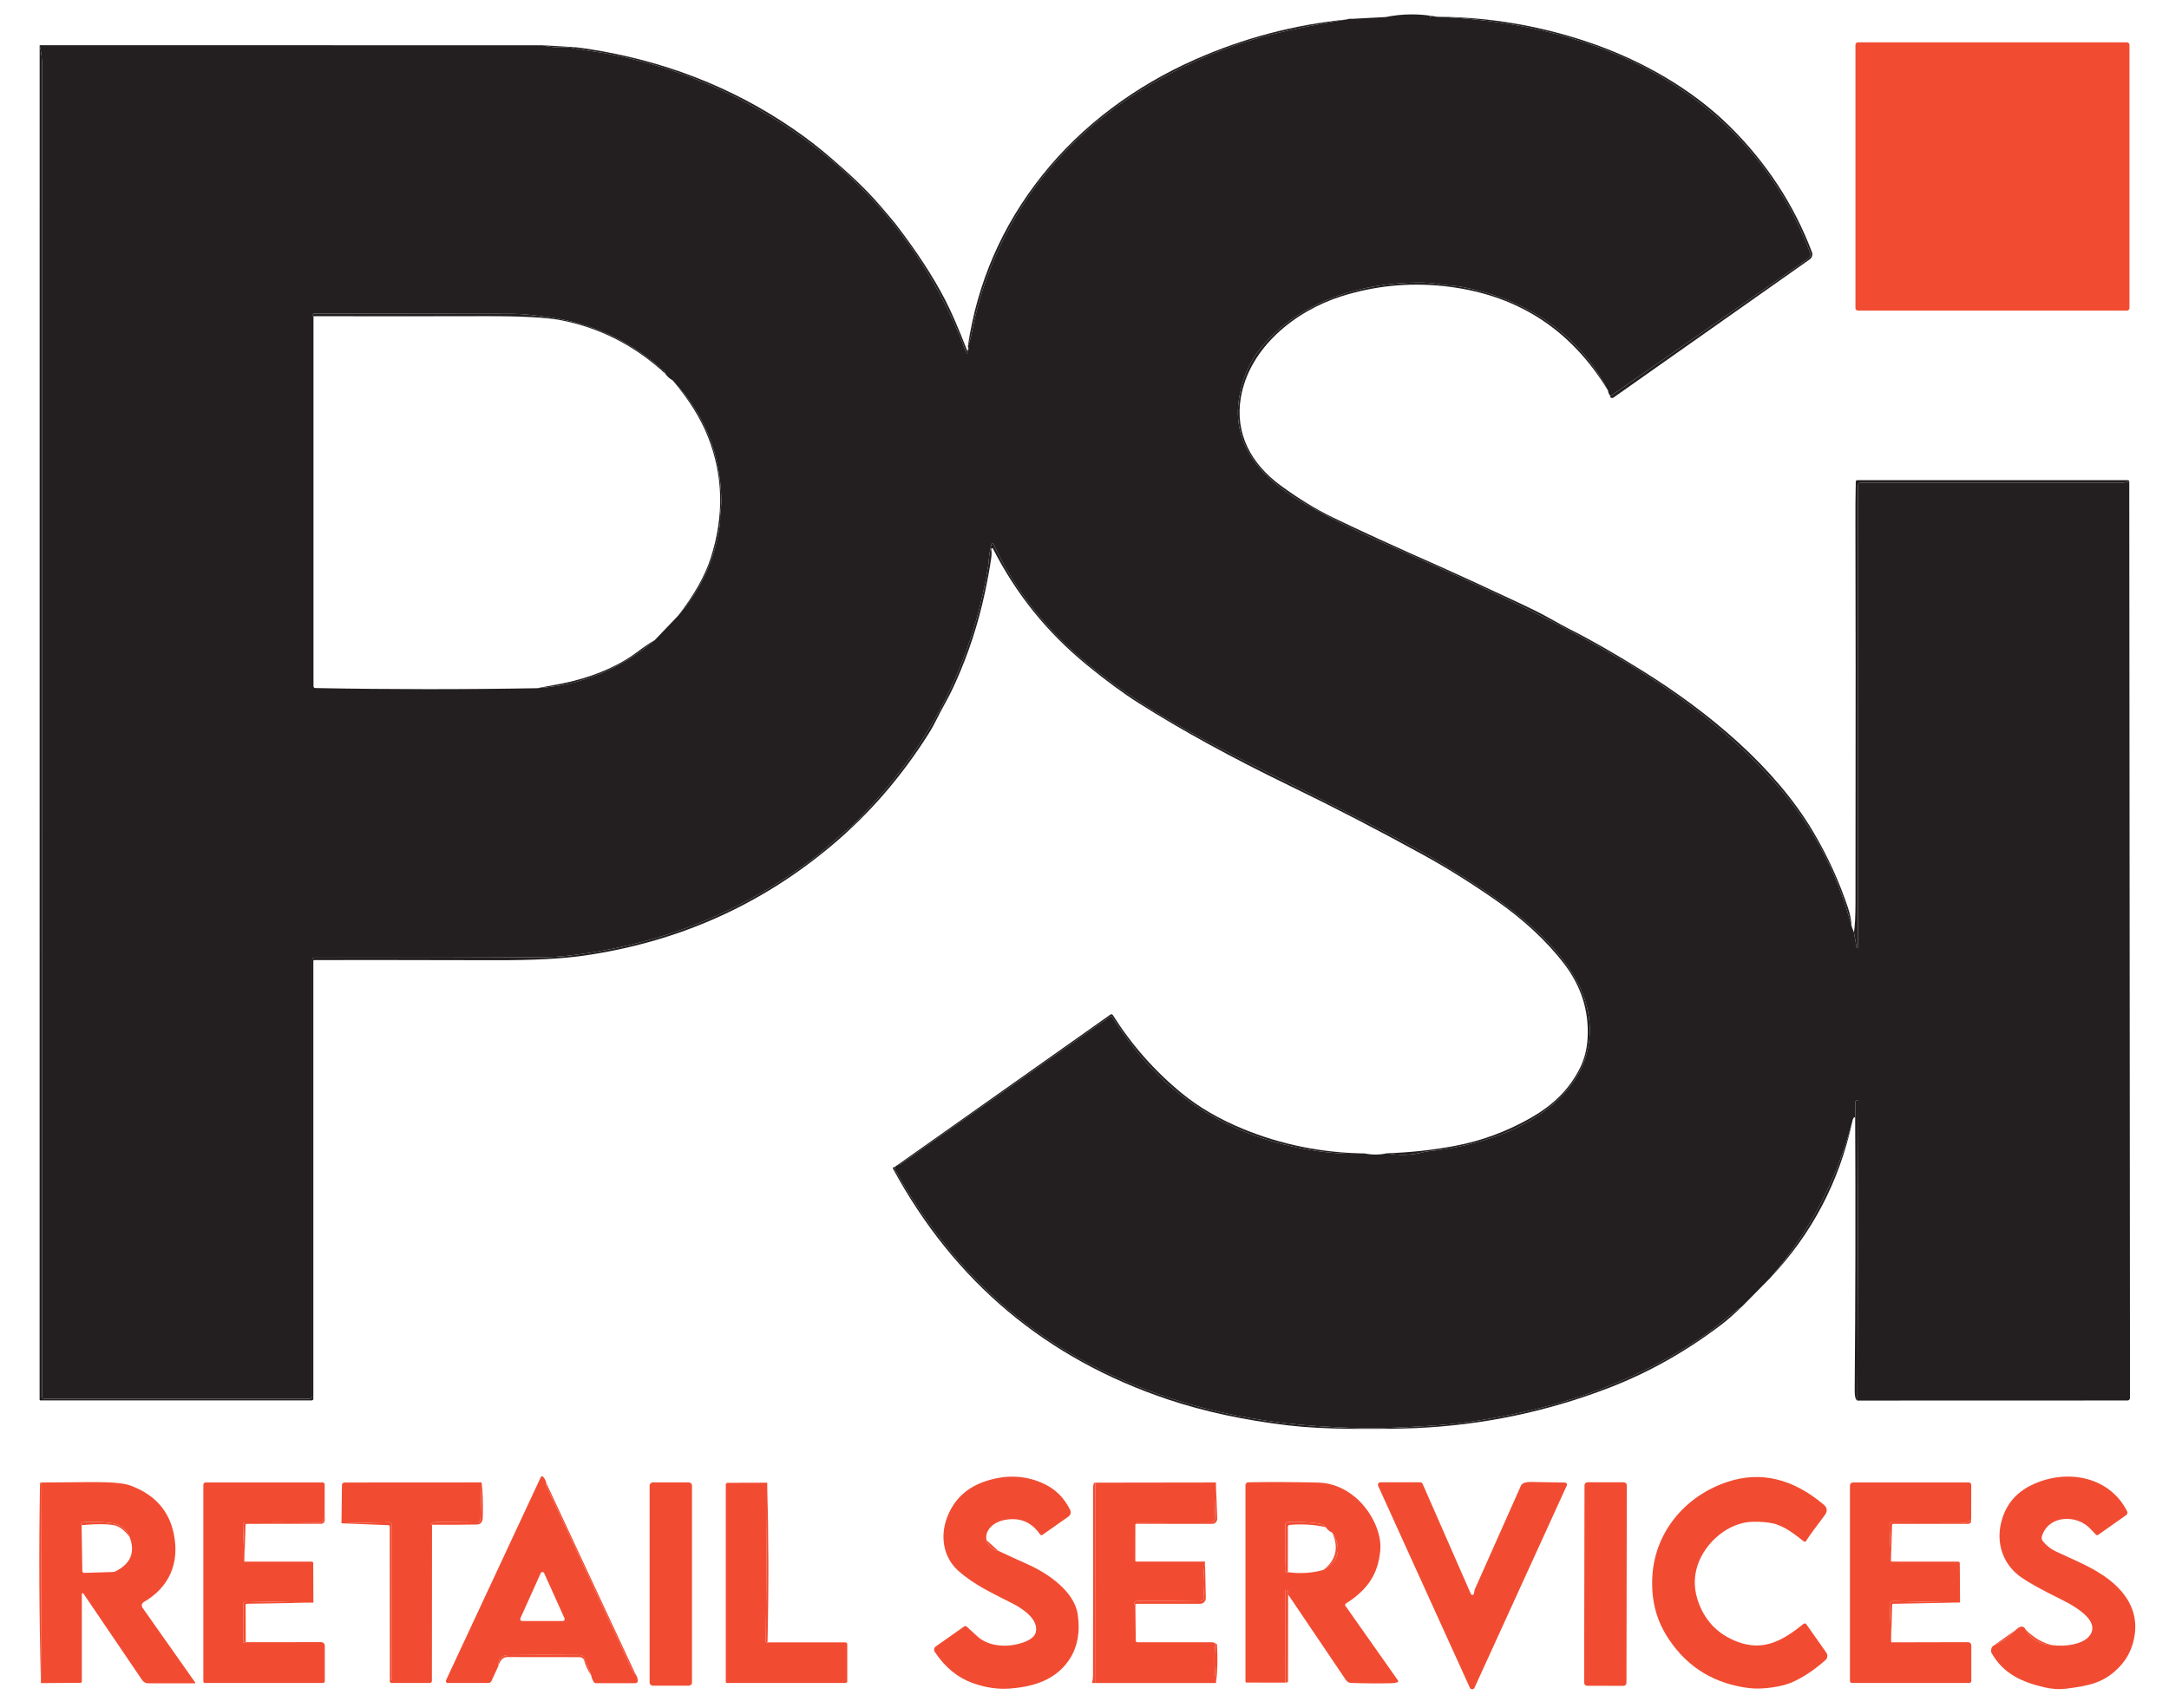 <svg width="768" height="605" viewBox="0 0 768 605" fill="none" xmlns="http://www.w3.org/2000/svg">
<path d="M508.77 5.93C527.52 6.72 544.79 9.7 560.58 14.86C572.43 18.74 583.16 23.79 592.77 30.01C615.29 44.6 631.36 64.45 640.97 89.56C641.098 89.897 641.111 90.267 641.006 90.612C640.901 90.956 640.684 91.254 640.39 91.46L570.21 140.31C569.59 139.41 569.33 138.78 569.42 138.42C563.06 126.04 553.71 116.52 541.38 109.86C534.36 106.07 526.64 103.36 518.21 101.71C514.9 101.06 512.26 101.15 509.2 100.58C507.39 100.24 505.12 100.07 502.41 100.07C482.15 100.09 461.33 106.45 447.73 121.66C442.71 127.27 439.67 134.04 438.6 141.96C436.22 159.65 449.36 171.42 463.13 179.03C471.6 183.71 479.2 187.55 485.95 190.54C516.4 204.07 539.57 214.17 566.01 228.96C589.27 241.97 610.49 257.07 628.05 276.7C641.28 291.48 650.47 308.6 655.63 328.07L656.45 330.24L657.37 335.46C657.385 335.514 657.418 335.561 657.464 335.593C657.51 335.625 657.566 335.64 657.622 335.635C657.677 335.63 657.73 335.606 657.77 335.567C657.809 335.528 657.834 335.476 657.84 335.42V172.17C657.84 171.833 657.974 171.51 658.212 171.272C658.45 171.034 658.773 170.9 659.11 170.9H752.03C752.149 170.9 752.274 170.883 752.4 170.85C752.95 170.7 753.46 170.65 753.93 170.68L754.19 495.08C754.19 495.316 754.096 495.542 753.929 495.709C753.762 495.876 753.536 495.97 753.3 495.97L657.67 496L658.03 390.01C658.03 389.938 658.002 389.87 657.951 389.819C657.9 389.768 657.832 389.74 657.76 389.74H657.38C657.274 389.74 657.172 389.782 657.097 389.857C657.022 389.932 656.98 390.034 656.98 390.14L656.88 395.72C656.42 395.5 656.06 396.07 655.8 397.44C650.29 418.03 640.6 436.43 626.75 452.63L616.81 462.7C612.67 465.38 608.63 469.24 605.26 471.62C597.52 477.07 589.69 481.7 581.77 485.51C569.14 491.6 555.88 496.25 542 499.46C529.73 502.3 518.6 504.07 508.61 504.78C501.07 505.31 494.2 505.64 488 505.78C482.75 505.9 475.34 505.64 465.76 504.99C435.15 502.92 404.78 494.62 378.51 479C360.86 468.51 345.77 455.18 333.24 439C327.31 431.33 321.91 423.19 317.05 414.58C316.9 414.313 316.834 414.006 316.86 413.7L316.91 413.24C317.17 412.95 317.46 412.73 317.79 412.58L318.08 412.61C318.248 412.629 318.418 412.587 318.56 412.49L393.22 359.89C393.254 359.866 393.293 359.849 393.335 359.841C393.376 359.832 393.418 359.832 393.459 359.841C393.5 359.849 393.539 359.866 393.574 359.89C393.608 359.914 393.638 359.944 393.66 359.98C398.51 367.53 404.16 374.91 410.31 380.94C423.86 394.21 440.67 402.79 460.76 406.67C469.1 408.28 476.57 408.88 483.18 408.48C485.86 409.03 488.5 409.01 491.09 408.42C495.49 409.27 499.82 409.14 504.09 408.01C504.68 407.85 505.33 407.74 506.04 407.67C513 407 520.11 405.52 527.38 403.21C546.31 397.21 565.84 382.57 562.56 359.92C560.08 342.7 543.89 328.34 530.63 318.88C522.36 312.98 513.1 307.15 502.87 301.39C492.57 295.59 473.51 285.8 445.68 272.01C435.52 266.97 423.51 260.56 414.32 255.2C404.23 249.31 394.83 242.87 386.13 235.9C371.08 223.83 359.76 209.68 352.17 193.45C351.93 192.94 351.77 192.62 351.68 192.47C351.649 192.418 351.603 192.377 351.548 192.352C351.493 192.327 351.432 192.318 351.371 192.328C351.311 192.337 351.254 192.364 351.208 192.406C351.161 192.447 351.127 192.5 351.11 192.56C350.56 194.66 350.23 196.59 350.11 198.36C350.04 199.49 349.75 201.42 349.25 204.14C344.01 232.74 331.87 258.14 312.83 280.35C310.02 283.62 307.36 286.58 304.87 289.22C303.04 291.16 301.54 292.59 300.37 293.51C296.35 296.69 292.7 300.42 288.53 303.57C262.3 323.46 232.7 335.13 199.74 338.6C196.02 338.99 192.53 338.95 188.62 338.99C175.04 339.12 149.27 339.17 111.3 339.12C111.206 339.119 111.113 339.136 111.025 339.171C110.938 339.206 110.858 339.258 110.791 339.324C110.724 339.39 110.671 339.469 110.635 339.556C110.599 339.643 110.58 339.736 110.58 339.83V494.33C110.58 494.606 110.47 494.87 110.275 495.065C110.08 495.26 109.816 495.37 109.54 495.37H15.58C15.402 495.37 15.232 495.299 15.106 495.174C14.981 495.048 14.91 494.878 14.91 494.7C14.9 282.21 14.9 125.15 14.9 23.5C14.9 20.71 14.61 18.21 14.04 16.02L192.09 16.03C195.28 16.81 198.6 17.01 202.05 16.62C202.24 16.6 202.46 16.62 202.71 16.69C202.6 16.68 202.51 16.71 202.45 16.77C202.433 16.787 202.421 16.808 202.416 16.831C202.41 16.854 202.411 16.879 202.418 16.901C202.425 16.924 202.439 16.944 202.457 16.96C202.475 16.976 202.497 16.986 202.52 16.99C205.87 17.58 208.99 18.08 211.9 18.48C214.21 18.8 217.29 19.4 221.13 20.27C241.24 24.84 259.94 32.76 277.23 44.04C305.96 62.79 326.91 87.99 340.1 119.63C340.99 121.75 341.33 123.35 342.31 125C342.334 125.042 342.368 125.077 342.41 125.102C342.452 125.126 342.499 125.14 342.547 125.141C342.596 125.142 342.643 125.13 342.686 125.107C342.728 125.084 342.764 125.051 342.79 125.01C342.94 124.76 342.81 124.42 342.4 124.01C342.97 124.07 343.07 123.62 342.7 122.65C343.23 121.53 343.83 119.31 344.49 115.98C347.34 101.67 352.85 87.83 361.02 74.46C372.69 55.34 390.09 39.57 409.45 28.71C423.28 20.96 437.21 15.37 451.26 11.94C458.38 10.2 466.91 8.52 476.85 6.89C477.39 6.68 478.02 6.6 478.74 6.67L490.61 6.04C496.58 4.82 502.63 4.78 508.77 5.93ZM506.72 5.72H506.31C506.292 5.721 506.275 5.726 506.259 5.734C506.244 5.742 506.231 5.753 506.221 5.767C506.211 5.781 506.205 5.797 506.203 5.813C506.201 5.829 506.203 5.845 506.21 5.86C506.28 6.04 506.47 6.05 506.76 5.88C506.784 5.874 506.805 5.861 506.818 5.842C506.831 5.823 506.836 5.8 506.83 5.779C506.825 5.758 506.81 5.74 506.79 5.729C506.769 5.718 506.744 5.714 506.72 5.72ZM111 111.98V243.04C111 243.205 111.065 243.364 111.181 243.482C111.297 243.6 111.455 243.667 111.62 243.67C137.78 244.17 163.97 244.19 190.18 243.72C205.91 242.65 219.8 236.97 231.87 226.66L240.06 218.09C248.07 209.06 252.98 198.49 254.81 186.38C254.97 185.32 255.03 184.48 255 183.87C254.88 181.74 255.43 179.53 255.41 177.6C255.24 160.89 249.49 146.58 238.15 134.68C237.08 134.11 236.15 133.23 235.35 132.05C235.48 131.4 235.06 131.05 234.09 131.01C233.95 130.58 233.61 130.13 233.07 129.67C222.05 120.26 209.35 114.51 194.96 112.42C189.09 111.57 184.6 111.14 181.5 111.14C157.73 111.11 134.32 111.08 111.25 111.05C111.162 111.05 111.074 111.068 110.993 111.103C110.912 111.137 110.839 111.188 110.779 111.252C110.719 111.316 110.673 111.391 110.644 111.474C110.615 111.556 110.603 111.643 110.61 111.73C110.64 112.16 110.77 112.24 111 111.98Z" fill="#231F20"/>
<path d="M753.12 15H657.86C657.374 15 656.98 15.394 656.98 15.88V109.12C656.98 109.606 657.374 110 657.86 110H753.12C753.606 110 754 109.606 754 109.12V15.88C754 15.394 753.606 15 753.12 15Z" fill="#F14C32"/>
<path d="M193.47 525.3C193.3 525.57 193.32 525.94 193.55 526.43C203.76 548.24 213.93 570.06 224.07 591.91C224.32 592.44 224.61 592.72 224.94 592.74C225.49 593.55 225.79 594.36 225.84 595.18C225.848 595.297 225.832 595.414 225.793 595.524C225.754 595.634 225.693 595.735 225.613 595.82C225.534 595.906 225.437 595.974 225.33 596.02C225.223 596.067 225.107 596.09 224.99 596.09H211.02C210.856 596.09 210.695 596.048 210.552 595.967C210.41 595.887 210.292 595.77 210.21 595.63C209.72 594.81 209.43 594.03 209.33 593.29L206.91 587.21C206.783 586.888 206.561 586.611 206.274 586.415C205.988 586.219 205.648 586.113 205.3 586.11C196.51 586.03 188.01 586.04 179.8 586.14C177.63 586.17 176.5 587.49 176.4 590.12L174.02 595.33C173.928 595.53 173.78 595.699 173.594 595.818C173.408 595.937 173.192 596 172.97 596H158.5C158.392 596.001 158.286 595.974 158.192 595.922C158.098 595.87 158.018 595.795 157.96 595.703C157.902 595.611 157.868 595.506 157.861 595.397C157.854 595.288 157.875 595.179 157.92 595.08L191.5 523.09C191.533 523.018 191.584 522.956 191.647 522.909C191.711 522.861 191.785 522.83 191.863 522.819C191.941 522.807 192.021 522.814 192.095 522.841C192.17 522.867 192.237 522.912 192.29 522.97C192.89 523.63 193.28 524.41 193.47 525.3ZM184.24 573.14C184.195 573.24 184.176 573.35 184.184 573.46C184.192 573.57 184.228 573.675 184.288 573.768C184.347 573.86 184.429 573.936 184.525 573.989C184.622 574.042 184.73 574.07 184.84 574.07H199.3C199.41 574.07 199.518 574.042 199.615 573.989C199.711 573.936 199.793 573.86 199.852 573.768C199.912 573.675 199.948 573.57 199.956 573.46C199.964 573.35 199.945 573.24 199.9 573.14L192.67 557.1C192.617 556.985 192.533 556.888 192.426 556.82C192.32 556.751 192.196 556.715 192.07 556.715C191.944 556.715 191.82 556.751 191.714 556.82C191.607 556.888 191.523 556.985 191.47 557.1L184.24 573.14Z" fill="#F14C32"/>
<path d="M349.31 545.45C349.85 547.42 351.24 548.67 353.47 549.22C356.93 550.85 360.44 552.45 364 554.04C371.06 557.2 380.41 563.57 381.6 571.73C382.49 577.76 381.61 582.91 378.97 587.18C374.37 594.6 366.59 597.29 357.66 597.98C353.35 598.32 348.92 597.67 344.35 596.02C339.05 594.11 334.59 590.44 330.98 585C330.777 584.695 330.701 584.323 330.768 583.964C330.836 583.605 331.041 583.287 331.34 583.08L341.36 576.02C341.501 575.918 341.673 575.868 341.846 575.877C342.019 575.886 342.183 575.954 342.31 576.07C342.51 576.26 343.75 577.39 346.02 579.47C350.32 583.41 357.45 583.56 362.83 581.47C365.12 580.57 366.43 579.42 366.76 578.02C367.78 573.64 362.46 569.9 358.91 568.07C351.26 564.13 345.07 561.38 339.39 556.35C334.09 551.66 332.79 544.31 335.29 537.55C337.7 531.04 342.34 526.68 349.23 524.47C356.6 522.1 363.53 522.5 370 525.65C373.91 527.56 376.88 530.59 378.93 534.75C379.122 535.144 379.169 535.593 379.061 536.016C378.953 536.44 378.697 536.81 378.34 537.06L369.11 543.57C368.98 543.659 368.82 543.693 368.664 543.665C368.509 543.637 368.371 543.549 368.28 543.42C365.11 538.81 360.73 537.14 355.15 538.4C351.95 539.12 348.53 541.85 349.31 545.45Z" fill="#F14C32"/>
<path d="M705.9 582.78C708.87 581.48 711.46 579.65 713.67 577.29C715.32 575.7 716.51 575.63 717.24 577.1C719.17 580.61 722.35 582.45 726.76 582.62C730.82 583.24 738.79 582.49 740.56 578.14C741.25 576.43 740.76 574.63 739.1 572.74C736.95 570.28 732.99 567.97 729.84 566.43C723.35 563.24 718.67 560.67 715.81 558.7C708.33 553.56 706.11 544.52 709.59 536.04C711.59 531.18 715.25 527.62 720.57 525.35C732.58 520.23 747.01 523.09 753.17 535.21C753.286 535.44 753.316 535.704 753.254 535.953C753.191 536.203 753.041 536.422 752.83 536.57L742.93 543.55C742.808 543.636 742.658 543.676 742.508 543.661C742.357 543.647 742.216 543.579 742.11 543.47C741.26 542.6 740.64 541.94 740.25 541.51C735.53 536.27 725.38 536.4 723 544.04C722.908 544.33 722.888 544.639 722.942 544.938C722.996 545.238 723.122 545.52 723.31 545.76C724.51 547.29 726.04 548.51 727.9 549.41C734 552.36 741.06 554.93 746.97 559.58C753.65 564.83 757.37 571.67 755.65 580.16C754.88 583.97 753.27 587.22 750.82 589.91C745.28 595.99 739.74 597.01 731.27 598.07C729.1 598.34 726.66 598.18 723.97 597.57C715.93 595.74 709.4 592.73 705.26 585.56C705.034 585.172 704.949 584.716 705.02 584.27C705.15 583.46 705.45 582.97 705.9 582.78Z" fill="#F14C32"/>
<path d="M638.68 545.87C635.96 543.75 631.88 540.36 627.7 539.48C625.79 539.08 623.48 538.89 620.78 538.92C611.98 539.02 603.73 546.29 601.08 554.33C599.61 558.78 599.78 563.34 601.59 568.01C604.11 574.49 608.66 578.97 615.25 581.44C624.66 584.98 631.56 580.74 638.63 575.06C638.699 575.005 638.779 574.965 638.864 574.942C638.95 574.919 639.039 574.914 639.127 574.928C639.215 574.941 639.3 574.972 639.376 575.018C639.452 575.065 639.518 575.127 639.57 575.2L646.66 585.26C646.946 585.666 647.071 586.163 647.012 586.656C646.953 587.149 646.714 587.603 646.34 587.93C642.11 591.65 638.01 594.33 634.02 595.98C630.55 597.41 623.9 598.37 619.53 597.85C607.29 596.39 597.8 590.7 591.07 580.77C586.64 574.25 584.79 567.46 585.01 559.39C585.46 543.04 596.48 529.75 611.84 524.74C623.5 520.94 634.79 523.64 645.71 532.83C647.03 533.94 647.17 535.19 646.12 536.57C642.63 541.16 640.43 544.21 639.5 545.72C639.459 545.787 639.404 545.845 639.339 545.889C639.274 545.934 639.201 545.964 639.123 545.978C639.046 545.992 638.967 545.99 638.89 545.971C638.814 545.953 638.742 545.918 638.68 545.87Z" fill="#F14C32"/>
<path d="M456.1 564.68C456.25 563.96 456.16 563.46 455.82 563.17C455.75 563.115 455.666 563.08 455.578 563.07C455.49 563.059 455.4 563.074 455.321 563.112C455.241 563.149 455.174 563.209 455.128 563.283C455.082 563.357 455.058 563.443 455.06 563.53L455.08 595.89L441.37 595.87C441.272 595.87 441.178 595.83 441.108 595.759C441.039 595.687 441 595.591 441 595.49V525.97C441 525.7 441.106 525.441 441.295 525.249C441.483 525.056 441.74 524.945 442.01 524.94C450.17 524.81 458.42 524.84 466.75 525.05C471.54 525.17 475.95 526.93 479.97 530.32C485.1 534.65 489.34 542.43 488.73 549.07C487.94 557.7 484.08 563.08 476.53 567.91C476.468 567.95 476.414 568.002 476.372 568.063C476.33 568.124 476.3 568.192 476.285 568.264C476.27 568.336 476.27 568.41 476.285 568.481C476.299 568.553 476.328 568.62 476.37 568.68L495.01 595.14C495.044 595.185 495.067 595.237 495.078 595.292C495.089 595.347 495.088 595.404 495.075 595.458C495.061 595.513 495.036 595.563 495.001 595.607C494.965 595.651 494.921 595.686 494.87 595.71C494.39 595.94 493.68 596.07 492.75 596.1C488.49 596.21 483.72 596.18 478.43 596C478.058 595.987 477.694 595.888 477.369 595.709C477.044 595.53 476.767 595.276 476.56 594.97L456.1 564.68ZM456 556.78C460.31 557.38 464.5 557.11 468.59 555.98C474.17 552.73 475.21 548.31 471.7 542.72C470.93 542.49 470.16 541.86 469.38 540.83C468.71 540.1 467.83 539.65 466.73 539.5C463.31 539.03 459.77 538.86 456.12 539C455.84 539.01 455.575 539.131 455.382 539.337C455.189 539.543 455.084 539.817 455.09 540.1C455.21 545.14 455.18 550.27 454.99 555.49C454.95 556.52 455.29 556.95 456 556.78Z" fill="#F14C32"/>
<path d="M554.14 525.04C554.259 525.042 554.376 525.074 554.48 525.133C554.584 525.192 554.672 525.276 554.735 525.377C554.799 525.478 554.836 525.594 554.844 525.713C554.852 525.832 554.83 525.951 554.78 526.06L522.08 597.73C522.009 597.885 521.895 598.017 521.752 598.11C521.608 598.202 521.441 598.251 521.27 598.251C521.099 598.251 520.932 598.202 520.788 598.11C520.645 598.017 520.531 597.885 520.46 597.73L487.98 526.22C487.918 526.081 487.892 525.929 487.903 525.778C487.914 525.626 487.963 525.48 488.044 525.353C488.126 525.226 488.238 525.121 488.37 525.049C488.502 524.977 488.65 524.939 488.8 524.94H502.84C503.028 524.94 503.212 524.994 503.37 525.097C503.528 525.2 503.653 525.347 503.73 525.52L520.81 564.5C520.86 564.611 520.944 564.703 521.049 564.762C521.155 564.822 521.277 564.846 521.398 564.832C521.518 564.817 521.631 564.765 521.72 564.682C521.808 564.599 521.868 564.489 521.89 564.37L522.14 563.02C522.14 563 522.143 562.983 522.15 562.97L538.62 525.95C538.64 525.91 538.663 525.873 538.69 525.84C539.3 525.14 540.43 524.8 542.08 524.82C546.59 524.88 550.61 524.95 554.14 525.04Z" fill="#F14C32"/>
<path d="M574.943 524.951L562.123 524.929C561.526 524.928 561.042 525.411 561.041 526.007L560.919 595.927C560.918 596.523 561.401 597.008 561.997 597.009L574.817 597.031C575.414 597.032 575.898 596.549 575.899 595.953L576.021 526.033C576.022 525.437 575.539 524.952 574.943 524.951Z" fill="#F14C32"/>
<path d="M14.49 596.06L14.71 525.84C14.71 525.788 14.693 525.738 14.66 525.7C14.54 525.54 14.37 525.5 14.16 525.59C13.99 525.53 14.04 525.39 14.32 525.16C14.43 525.075 14.566 525.027 14.71 525.02C28.69 524.97 36.82 524.59 42.49 525.29C44.02 525.48 45.31 525.77 46.38 526.17C54.7 529.29 59.73 534.87 61.48 542.92C63.73 553.31 60.04 562.09 50.91 567.36C50.742 567.458 50.596 567.589 50.481 567.746C50.367 567.904 50.286 568.083 50.245 568.273C50.203 568.463 50.202 568.66 50.241 568.85C50.279 569.041 50.358 569.221 50.47 569.38L69.13 595.87C69.146 595.895 69.155 595.925 69.156 595.955C69.157 595.985 69.15 596.014 69.135 596.041C69.121 596.067 69.1 596.089 69.075 596.105C69.049 596.121 69.02 596.129 68.99 596.13H52.47C52.054 596.13 51.644 596.029 51.275 595.833C50.905 595.638 50.588 595.356 50.35 595.01L29.54 564.35C29.502 564.297 29.448 564.258 29.386 564.238C29.324 564.218 29.257 564.218 29.195 564.238C29.133 564.258 29.079 564.297 29.04 564.349C29.002 564.402 28.981 564.465 28.98 564.53V595.47C28.98 595.6 28.928 595.725 28.837 595.816C28.745 595.908 28.62 595.96 28.49 595.96L14.49 596.06ZM28.89 540.13L29.15 556.39C29.151 556.475 29.169 556.559 29.203 556.637C29.237 556.714 29.287 556.785 29.348 556.843C29.409 556.902 29.482 556.948 29.561 556.978C29.641 557.008 29.725 557.023 29.81 557.02L40.04 556.71C40.317 556.697 40.586 556.629 40.83 556.51C46.25 553.84 47.95 549.8 45.92 544.37C44.77 541.4 42.46 539.72 38.99 539.31C36.08 538.98 33.17 538.88 30.25 539.01C28.81 539.08 28.36 539.45 28.89 540.13Z" fill="#F14C32"/>
<path d="M114.95 537C114.78 538.49 114.28 539.22 113.45 539.21C104.47 539.12 95.61 539.1 86.86 539.13C86.75 539.13 86.641 539.152 86.539 539.195C86.438 539.237 86.346 539.299 86.269 539.378C86.193 539.456 86.133 539.549 86.094 539.651C86.054 539.753 86.036 539.861 86.04 539.97L86.52 553.04L110.4 553.05C110.535 553.05 110.665 553.104 110.761 553.199C110.856 553.295 110.91 553.425 110.91 553.56L110.97 567.56L87.13 567.07C86.997 567.067 86.865 567.091 86.741 567.14C86.618 567.189 86.505 567.263 86.41 567.356C86.315 567.449 86.24 567.56 86.188 567.683C86.136 567.805 86.11 567.937 86.11 568.07V581.28C86.11 581.34 86.122 581.4 86.147 581.456C86.171 581.511 86.207 581.561 86.252 581.602C86.297 581.643 86.35 581.675 86.408 581.695C86.467 581.716 86.528 581.724 86.59 581.72C86.87 581.7 87.01 581.65 87.01 581.58L113.73 581.55C114.067 581.55 114.39 581.683 114.628 581.919C114.866 582.155 115 582.476 115 582.81V595.41C115 595.569 114.936 595.722 114.821 595.834C114.707 595.947 114.552 596.01 114.39 596.01H72.5C72.367 596.01 72.24 595.957 72.146 595.864C72.053 595.77 72 595.643 72 595.51V525.83C72 525.721 72.021 525.613 72.062 525.512C72.104 525.412 72.164 525.32 72.24 525.243C72.316 525.166 72.407 525.105 72.506 525.063C72.606 525.021 72.712 525 72.82 525H114.28C114.46 525 114.633 525.072 114.761 525.199C114.888 525.327 114.96 525.5 114.96 525.68L114.95 537Z" fill="#F14C32"/>
<path d="M170.52 524.99L170.13 538.05C170.122 538.348 169.996 538.631 169.779 538.837C169.561 539.043 169.271 539.155 168.97 539.15C164.4 539.07 159.75 539.02 155.04 539.01C154.47 539 153.94 539.06 153.47 539.17C152.5 539.4 152.33 539.67 152.97 539.98L152.93 595.28C152.93 595.474 152.852 595.659 152.713 595.796C152.574 595.933 152.386 596.01 152.19 596.01H138.64C138.552 596.01 138.464 595.992 138.383 595.957C138.302 595.922 138.229 595.87 138.169 595.805C138.109 595.74 138.063 595.664 138.034 595.58C138.005 595.497 137.993 595.408 138 595.32C138 595.23 138.01 595.14 138.04 595.04C138.13 595.03 138.23 595.02 138.32 595C138.448 594.969 138.562 594.896 138.643 594.792C138.725 594.689 138.769 594.562 138.77 594.43V540.23C138.77 540.077 138.739 539.926 138.68 539.785C138.62 539.644 138.533 539.517 138.423 539.41C138.313 539.303 138.183 539.218 138.04 539.162C137.897 539.105 137.744 539.077 137.59 539.08L120.91 539.47L121.08 525.9C121.085 525.665 121.181 525.441 121.348 525.277C121.514 525.112 121.737 525.02 121.97 525.02L170.52 524.99Z" fill="#F14C32"/>
<path d="M243.88 524.99H231.16C230.53 524.99 230.02 525.5 230.02 526.13V595.83C230.02 596.46 230.53 596.97 231.16 596.97H243.88C244.51 596.97 245.02 596.46 245.02 595.83V526.13C245.02 525.5 244.51 524.99 243.88 524.99Z" fill="#F14C32"/>
<path d="M271.65 525.09L271.16 581.28C271.157 581.397 271.199 581.511 271.277 581.598C271.355 581.686 271.463 581.74 271.58 581.75C272.13 581.8 272.19 581.77 271.76 581.64H299.39C299.552 581.64 299.707 581.705 299.821 581.822C299.936 581.938 300 582.096 300 582.26V595.4C300 595.559 299.937 595.712 299.824 595.824C299.712 595.937 299.559 596 299.4 596H257.33C257.24 596 257.153 595.964 257.09 595.9C257.026 595.837 256.99 595.75 256.99 595.66V525.74C256.99 525.58 257.053 525.426 257.165 525.312C257.277 525.198 257.43 525.133 257.59 525.13L271.65 525.09Z" fill="#F14C32"/>
<path d="M430.54 525.01L430.15 537.86C430.14 538.207 429.993 538.537 429.743 538.778C429.493 539.019 429.158 539.153 428.81 539.15C420.36 539.12 411.77 539.13 403.06 539.18C402.89 539.18 402.77 539.22 402.68 539.29C402.57 539.38 402.5 539.5 402.46 539.65C402.15 539.64 402 539.76 402.01 540C402.03 544.25 402.02 548.49 401.99 552.7C401.989 552.743 401.996 552.785 402.012 552.825C402.028 552.865 402.052 552.902 402.083 552.933C402.114 552.963 402.151 552.988 402.191 553.005C402.232 553.021 402.276 553.03 402.32 553.03L426.68 553.01C426.03 557.28 425.92 561.42 426.35 565.41C426.373 565.624 426.35 565.841 426.283 566.046C426.216 566.251 426.107 566.439 425.962 566.598C425.817 566.757 425.64 566.883 425.444 566.968C425.247 567.052 425.034 567.094 424.82 567.09C417.45 566.98 410.06 566.95 402.66 566.98C402.513 566.982 402.367 567.014 402.233 567.075C402.1 567.136 401.982 567.224 401.888 567.333C401.793 567.441 401.725 567.568 401.687 567.704C401.65 567.84 401.644 567.982 401.67 568.12C401.68 568.2 401.8 568.26 402.01 568.29L402.15 581.07C402.153 581.211 402.211 581.346 402.312 581.445C402.413 581.544 402.548 581.6 402.69 581.6H429.19C429.497 581.6 429.799 581.687 430.06 581.85L430.52 582.14C430.49 582.15 430.45 582.17 430.42 582.18C430.39 582.188 430.364 582.206 430.344 582.231C430.324 582.256 430.312 582.287 430.31 582.32C429.9 586.86 429.99 591.43 430.6 596.02L387.73 596.03L387.8 525.07L430.54 525.01Z" fill="#F14C32"/>
<path d="M697.96 538.05C696.64 539.65 695.54 539.16 693.82 539.16C685.79 539.14 677.84 539.12 669.96 539.11C669.837 539.11 669.715 539.135 669.601 539.183C669.487 539.231 669.384 539.301 669.299 539.39C669.213 539.479 669.146 539.584 669.101 539.699C669.057 539.814 669.036 539.937 669.04 540.06L669.56 553.03L693.41 553.05C693.546 553.053 693.676 553.108 693.771 553.203C693.866 553.298 693.92 553.426 693.92 553.56L694.02 567.52L670.4 567.01C670.229 567.006 670.059 567.036 669.9 567.1C669.742 567.164 669.598 567.259 669.478 567.38C669.358 567.501 669.264 567.645 669.203 567.803C669.141 567.961 669.113 568.13 669.12 568.3L669.63 581.62L696.87 581.56C697.17 581.56 697.457 581.678 697.669 581.888C697.881 582.098 698 582.383 698 582.68V595.3C698 595.486 697.926 595.664 697.795 595.795C697.664 595.926 697.486 596 697.3 596H655.71C655.53 596 655.357 595.928 655.229 595.801C655.102 595.673 655.03 595.5 655.03 595.32V526.05C655.03 525.912 655.057 525.776 655.109 525.648C655.161 525.521 655.238 525.405 655.335 525.308C655.431 525.21 655.546 525.133 655.672 525.08C655.798 525.027 655.933 525 656.07 525H697.11C697.341 525 697.562 525.092 697.725 525.255C697.888 525.418 697.98 525.639 697.98 525.87L697.96 538.05Z" fill="#F14C32"/>
<path d="M506.72 5.72C506.736 5.724 506.751 5.733 506.763 5.745C506.775 5.758 506.784 5.773 506.788 5.791C506.793 5.808 506.792 5.825 506.787 5.841C506.782 5.857 506.773 5.871 506.76 5.88C506.47 6.05 506.28 6.04 506.21 5.86C506.203 5.845 506.201 5.829 506.203 5.813C506.205 5.797 506.211 5.781 506.221 5.767C506.231 5.753 506.244 5.742 506.259 5.734C506.275 5.726 506.292 5.721 506.31 5.72H506.72Z" fill="#231F20"/>
<path d="M570.21 140.31L640.39 91.46C640.684 91.254 640.901 90.956 641.006 90.612C641.111 90.267 641.098 89.897 640.97 89.56C631.36 64.45 615.29 44.6 592.77 30.01C583.16 23.79 572.43 18.74 560.58 14.86C544.79 9.7 527.52 6.72 508.77 5.93C527.36 6.04 545.48 9.12 563.13 15.17C581.2 21.37 598.97 31.43 612.45 44.74C625.46 57.59 635.17 72.44 641.57 89.27C641.745 89.727 641.763 90.229 641.622 90.696C641.481 91.163 641.188 91.569 640.79 91.85L571.28 140.81C571.157 140.9 571.005 140.946 570.85 140.94C570.22 140.9 570.01 140.69 570.21 140.31Z" fill="#231F20"/>
<path d="M476.85 6.89C466.91 8.52 458.38 10.2 451.26 11.94C437.21 15.37 423.28 20.96 409.45 28.71C390.09 39.57 372.69 55.34 361.02 74.46C352.85 87.83 347.34 101.67 344.49 115.98C343.83 119.31 343.23 121.53 342.7 122.65C346.02 100.16 354.77 80 368.95 62.17C383.21 44.25 402.17 30.34 423.23 21.04C440.34 13.48 458.21 8.76 476.85 6.89Z" fill="#231F20"/>
<path d="M14.04 16.02C14.61 18.21 14.9 20.71 14.9 23.5C14.9 125.15 14.9 282.21 14.91 494.7C14.91 494.878 14.981 495.048 15.106 495.174C15.232 495.299 15.402 495.37 15.58 495.37H109.54C109.816 495.37 110.08 495.26 110.275 495.065C110.47 494.87 110.58 494.606 110.58 494.33V339.83C110.58 339.736 110.599 339.643 110.635 339.556C110.671 339.469 110.724 339.39 110.791 339.324C110.858 339.258 110.938 339.206 111.025 339.171C111.113 339.136 111.206 339.119 111.3 339.12C149.27 339.17 175.04 339.12 188.62 338.99C192.53 338.95 196.02 338.99 199.74 338.6C232.7 335.13 262.3 323.46 288.53 303.57C292.7 300.42 296.35 296.69 300.37 293.51C301.54 292.59 303.04 291.16 304.87 289.22C307.36 286.58 310.02 283.62 312.83 280.35C331.87 258.14 344.01 232.74 349.25 204.14C349.75 201.42 350.04 199.49 350.11 198.36C350.23 196.59 350.56 194.66 351.11 192.56C351.127 192.5 351.161 192.447 351.208 192.406C351.254 192.364 351.311 192.337 351.372 192.328C351.432 192.318 351.493 192.327 351.548 192.352C351.603 192.377 351.649 192.418 351.68 192.47C351.77 192.62 351.93 192.94 352.17 193.45C359.76 209.68 371.08 223.83 386.13 235.9C394.83 242.87 404.23 249.31 414.32 255.2C423.51 260.56 435.52 266.97 445.68 272.01C473.51 285.8 492.57 295.59 502.87 301.39C513.1 307.15 522.36 312.98 530.63 318.88C543.89 328.34 560.08 342.7 562.56 359.92C565.84 382.57 546.31 397.21 527.38 403.21C520.11 405.52 513 407 506.04 407.67C505.33 407.74 504.68 407.85 504.09 408.01C499.82 409.14 495.49 409.27 491.09 408.42C499.34 408.15 507.4 407.28 515.26 405.79C524.67 404.01 533.62 400.69 542.1 395.84C549.57 391.56 555.43 386.15 559.35 378.42C561.02 375.11 561.96 371.43 562.15 367.36C562.61 357.89 559.85 349.23 553.86 341.38C547.42 332.94 539.12 325.48 530.25 319.25C521.38 313.03 512.73 307.6 504.3 302.95C488.56 294.27 472.57 285.99 456.34 278.12C435.98 268.25 418.25 258.54 403.16 248.98C397.68 245.5 391.59 241.02 384.9 235.55C370.76 223.99 359.87 210.5 351.59 194.29C351.551 194.225 351.491 194.176 351.42 194.151C351.349 194.125 351.272 194.124 351.2 194.149C351.129 194.173 351.068 194.222 351.028 194.285C350.988 194.349 350.971 194.425 350.98 194.5C351.15 195.44 351.14 196.52 350.96 197.75C350.42 201.41 349.67 205.49 348.7 210C346.37 220.88 342.96 231.34 338.46 241.39C337.11 244.4 335.8 247.01 334.55 249.22C332.65 252.57 331.01 256.32 329 259.52C319.35 274.87 307.91 288.12 294.7 299.25C269.34 320.62 239.95 333.69 206.53 338.46C198.86 339.55 188.51 340.09 175.48 340.06C140.64 339.98 119.22 339.96 111.23 340.01C111.193 340.01 111.157 340.017 111.123 340.031C111.089 340.045 111.058 340.066 111.032 340.092C111.006 340.118 110.985 340.149 110.971 340.183C110.957 340.217 110.95 340.253 110.95 340.29V495.38C110.95 495.529 110.891 495.671 110.786 495.776C110.681 495.881 110.539 495.94 110.39 495.94H14.3C14.226 495.94 14.155 495.911 14.102 495.858C14.05 495.805 14.02 495.734 14.02 495.66L14.04 16.02Z" fill="#231F20"/>
<path d="M202.05 16.62C198.6 17.01 195.28 16.81 192.09 16.03L202.05 16.62Z" fill="#231F20"/>
<path d="M202.71 16.69C203.51 16.68 205.11 16.85 207.51 17.21C234.72 21.29 259.16 30.76 280.83 45.62C285.52 48.83 290.01 52.29 294.28 55.99C300.52 61.38 306.42 66.72 311.72 72.92C314.76 76.47 316.51 78.54 316.97 79.14C324.4 88.75 330.28 97.74 334.63 106.13C336.82 110.36 339.41 116.32 342.4 124.01C342.81 124.42 342.94 124.76 342.79 125.01C342.764 125.051 342.728 125.084 342.686 125.107C342.643 125.13 342.596 125.142 342.547 125.141C342.499 125.14 342.452 125.126 342.41 125.102C342.368 125.077 342.334 125.042 342.31 125C341.33 123.35 340.99 121.75 340.1 119.63C326.91 87.99 305.96 62.79 277.23 44.04C259.94 32.76 241.24 24.84 221.13 20.27C217.29 19.4 214.21 18.8 211.9 18.48C208.99 18.08 205.87 17.58 202.52 16.99C202.497 16.986 202.475 16.976 202.457 16.96C202.439 16.944 202.425 16.924 202.418 16.901C202.411 16.879 202.41 16.854 202.416 16.831C202.421 16.808 202.433 16.787 202.45 16.77C202.51 16.71 202.6 16.68 202.71 16.69Z" fill="#231F20"/>
<path d="M569.42 138.42C556.1 116.27 536.52 103.88 510.68 101.27C498.47 100.04 486.56 101.26 474.94 104.94C458.62 110.12 442.38 123.06 439.36 140.79C437.19 153.54 442.99 164.25 453.4 171.91C459.68 176.52 465.81 180.28 471.8 183.19C481.06 187.69 493.82 193.53 510.09 200.72C515.45 203.09 524.86 207.42 538.31 213.72C542.28 215.58 545.46 217.17 547.85 218.5C552.15 220.89 554.79 222.33 555.78 222.82C563.05 226.47 571.61 231.36 581.48 237.51C605.31 252.36 628.43 271.69 641.99 294.52C647.12 303.16 651.25 312.19 654.38 321.62C655.09 323.75 655.51 325.9 655.63 328.07C650.47 308.6 641.28 291.48 628.05 276.7C610.49 257.07 589.27 241.97 566.01 228.96C539.57 214.17 516.4 204.07 485.95 190.54C479.2 187.55 471.6 183.71 463.13 179.03C449.36 171.42 436.22 159.65 438.6 141.96C439.67 134.04 442.71 127.27 447.73 121.66C461.33 106.45 482.15 100.09 502.41 100.07C505.12 100.07 507.39 100.24 509.2 100.58C512.26 101.15 514.9 101.06 518.21 101.71C526.64 103.36 534.36 106.07 541.38 109.86C553.71 116.52 563.06 126.04 569.42 138.42Z" fill="#231F20"/>
<path d="M234.09 131.01C223.69 121.85 211.87 115.98 198.63 113.4C193.56 112.41 184.61 111.94 171.78 111.97C151.51 112.02 131.25 112.03 111 111.98C110.77 112.24 110.64 112.16 110.61 111.73C110.603 111.643 110.615 111.556 110.644 111.474C110.673 111.391 110.719 111.316 110.779 111.252C110.839 111.188 110.912 111.137 110.993 111.102C111.074 111.068 111.162 111.05 111.25 111.05C134.32 111.08 157.73 111.11 181.5 111.14C184.6 111.14 189.09 111.57 194.96 112.42C209.35 114.51 222.05 120.26 233.07 129.67C233.61 130.13 233.95 130.58 234.09 131.01Z" fill="#231F20"/>
<path d="M235.35 132.05C234.91 131.81 234.49 131.46 234.09 131.01C235.06 131.05 235.48 131.4 235.35 132.05Z" fill="#231F20"/>
<path d="M240.06 218.09C245.77 210.77 249.65 203.9 251.7 197.47C256.43 182.62 256.08 168.34 250.64 154.61C248.06 148.09 243.9 141.45 238.15 134.68C249.49 146.58 255.24 160.89 255.41 177.6C255.43 179.53 254.88 181.74 255 183.87C255.03 184.48 254.97 185.32 254.81 186.38C252.98 198.49 248.07 209.06 240.06 218.09Z" fill="#231F20"/>
<path d="M753.93 170.68C753.46 170.65 752.95 170.7 752.4 170.85C752.274 170.883 752.149 170.9 752.03 170.9H659.11C658.773 170.9 658.45 171.034 658.212 171.272C657.974 171.51 657.84 171.833 657.84 172.17V335.42C657.834 335.476 657.809 335.528 657.77 335.567C657.73 335.606 657.677 335.63 657.622 335.635C657.566 335.64 657.51 335.625 657.464 335.593C657.418 335.561 657.385 335.514 657.37 335.46L656.45 330.24C656.8 327.99 656.98 324.49 656.99 319.75C657.07 252.94 657.06 208.52 656.97 186.5C656.94 181.17 656.98 175.86 657.09 170.58C657.095 170.435 657.155 170.298 657.258 170.197C657.361 170.096 657.498 170.04 657.64 170.04H753.46C753.542 170.04 753.622 170.063 753.69 170.105C753.759 170.148 753.815 170.208 753.85 170.28C753.92 170.42 753.94 170.55 753.93 170.68Z" fill="#231F20"/>
<path d="M231.87 226.66C219.8 236.97 205.91 242.65 190.18 243.72C193.03 243.2 195.88 242.67 198.73 242.12C208.06 240.32 218 236.57 225.21 231.2C228.11 229.03 230.33 227.52 231.87 226.66Z" fill="#231F20"/>
<path d="M483.18 408.48C476.57 408.88 469.1 408.28 460.76 406.67C440.67 402.79 423.86 394.21 410.31 380.94C404.16 374.91 398.51 367.53 393.66 359.98C393.638 359.944 393.608 359.914 393.574 359.89C393.539 359.866 393.5 359.849 393.459 359.841C393.418 359.832 393.376 359.832 393.335 359.841C393.293 359.849 393.254 359.866 393.22 359.89L318.56 412.49C318.418 412.587 318.248 412.629 318.08 412.61L317.79 412.58L393.17 359.31C393.238 359.262 393.315 359.229 393.397 359.212C393.478 359.195 393.562 359.195 393.644 359.212C393.725 359.229 393.803 359.262 393.871 359.31C393.939 359.358 393.996 359.419 394.04 359.49C400.65 370 408.76 379.21 418.37 387.11C424.44 392.09 431.68 396.32 440.11 399.79C453.67 405.37 468.03 408.27 483.18 408.48Z" fill="#231F20"/>
<path d="M657.67 496C657.01 495.77 656.69 494.52 656.71 492.25C656.98 460.08 657.03 427.9 656.88 395.72L656.98 390.14C656.98 390.034 657.022 389.932 657.097 389.857C657.172 389.782 657.274 389.74 657.38 389.74H657.76C657.832 389.74 657.9 389.768 657.951 389.819C658.002 389.87 658.03 389.938 658.03 390.01L657.67 496Z" fill="#231F20"/>
<path d="M655.8 397.44C651.22 418.55 641.54 436.95 626.75 452.63C640.6 436.43 650.29 418.03 655.8 397.44Z" fill="#231F20"/>
<path d="M316.91 413.24L316.86 413.7C316.834 414.006 316.9 414.313 317.05 414.58C321.91 423.19 327.31 431.33 333.24 439C345.77 455.18 360.86 468.51 378.51 479C404.78 494.62 435.15 502.92 465.76 504.99C475.34 505.64 482.75 505.9 488 505.78C494.2 505.64 501.07 505.31 508.61 504.78C518.6 504.07 529.73 502.3 542 499.46C555.88 496.25 569.14 491.6 581.77 485.51C589.69 481.7 597.52 477.07 605.26 471.62C608.63 469.24 612.67 465.38 616.81 462.7C614 465.41 611.58 467.53 609.56 469.07C596.97 478.64 583.69 486.11 569.74 491.48C547.77 499.93 525.02 504.69 501.5 505.74C495.95 505.99 488.39 506.08 478.84 506.01C470.04 505.94 462.5 505.53 456.22 504.8C440.61 502.96 426.42 499.9 413.63 495.63C370.43 481.18 337.96 453.96 316.23 413.96C316.197 413.901 316.178 413.835 316.173 413.767C316.169 413.7 316.18 413.632 316.205 413.569C316.229 413.506 316.268 413.449 316.317 413.402C316.367 413.356 316.426 413.321 316.49 413.3C316.62 413.25 316.76 413.23 316.91 413.24Z" fill="#231F20"/>
<path d="M152.97 539.98C152.33 539.67 152.5 539.4 153.47 539.17C153.94 539.06 154.47 539 155.04 539.01C159.75 539.02 164.4 539.07 168.97 539.15C169.271 539.156 169.561 539.043 169.779 538.837C169.996 538.631 170.122 538.348 170.13 538.05L170.52 524.99C170.94 528.02 171.08 532.19 170.93 537.5C170.89 539.08 170.16 539.88 168.75 539.9C163.5 539.99 158.24 540.01 152.97 539.98Z" fill="#F14C32"/>
<path d="M271.76 581.64C272.19 581.77 272.13 581.8 271.58 581.75C271.463 581.74 271.355 581.686 271.277 581.598C271.199 581.511 271.157 581.397 271.16 581.28L271.65 525.09C272.17 544.1 272.21 562.95 271.76 581.64Z" fill="#F14C32"/>
<path d="M402.46 539.65C402.5 539.5 402.57 539.38 402.68 539.29C402.77 539.22 402.89 539.18 403.06 539.18C411.77 539.13 420.36 539.12 428.81 539.15C429.158 539.153 429.493 539.019 429.743 538.778C429.993 538.537 430.14 538.208 430.15 537.86L430.54 525.01L430.99 537.84C430.999 538.077 430.961 538.313 430.876 538.535C430.791 538.757 430.662 538.959 430.497 539.13C430.332 539.301 430.133 539.437 429.914 539.53C429.694 539.622 429.458 539.67 429.22 539.67L402.46 539.65Z" fill="#F14C32"/>
<path d="M224.94 592.74C224.61 592.72 224.32 592.44 224.07 591.91C213.93 570.06 203.76 548.24 193.55 526.43C193.32 525.94 193.3 525.57 193.47 525.3L224.94 592.74Z" fill="#F14C32"/>
<path d="M387.8 525.07L387.73 596.03C386.97 596.08 386.62 596 386.68 595.79C386.9 595.04 387.01 594.28 387.01 593.5C387.06 571.42 387.06 549.34 387.03 527.25C387.03 525.7 387.29 524.98 387.8 525.07Z" fill="#F14C32"/>
<path d="M14.49 596.06C13.87 572.57 13.76 549.08 14.16 525.59C14.37 525.5 14.54 525.54 14.66 525.7C14.693 525.738 14.71 525.788 14.71 525.84L14.49 596.06Z" fill="#F14C32"/>
<path d="M114.95 537C115.22 538.77 114.79 539.65 113.66 539.65C104.84 539.66 96.07 539.67 87.35 539.66C87.243 539.66 87.14 539.702 87.064 539.777C86.987 539.851 86.943 539.953 86.94 540.06L86.52 553.04L86.04 539.97C86.036 539.861 86.054 539.753 86.094 539.651C86.133 539.549 86.193 539.456 86.269 539.378C86.346 539.299 86.438 539.237 86.539 539.195C86.641 539.152 86.75 539.13 86.86 539.13C95.61 539.1 104.47 539.12 113.45 539.21C114.28 539.22 114.78 538.49 114.95 537Z" fill="#F14C32"/>
<path d="M697.96 538.05L697.92 538.75C697.907 538.996 697.8 539.227 697.622 539.397C697.443 539.566 697.206 539.66 696.96 539.66H670.35C670.243 539.66 670.14 539.701 670.064 539.774C669.987 539.846 669.943 539.946 669.94 540.05L669.56 553.03L669.04 540.06C669.036 539.937 669.057 539.814 669.101 539.699C669.146 539.584 669.213 539.479 669.299 539.39C669.385 539.301 669.487 539.231 669.601 539.183C669.715 539.135 669.837 539.11 669.96 539.11C677.84 539.12 685.79 539.14 693.82 539.16C695.54 539.16 696.64 539.65 697.96 538.05Z" fill="#F14C32"/>
<path d="M45.92 544.37C44.05 541.85 42.15 540.43 40.22 540.11C37.53 539.66 33.76 539.67 28.89 540.13C28.36 539.45 28.81 539.08 30.25 539.01C33.17 538.88 36.08 538.98 38.99 539.31C42.46 539.72 44.77 541.4 45.92 544.37Z" fill="#F14C32"/>
<path d="M138.04 595.04L138 540.62C138 540.489 137.95 540.363 137.86 540.27C137.77 540.176 137.648 540.123 137.52 540.12L120.91 539.47L137.59 539.08C137.744 539.077 137.897 539.105 138.04 539.162C138.183 539.218 138.313 539.303 138.423 539.41C138.533 539.517 138.62 539.644 138.68 539.785C138.739 539.926 138.77 540.077 138.77 540.23V594.43C138.769 594.562 138.725 594.689 138.643 594.792C138.562 594.896 138.448 594.969 138.32 595C138.23 595.02 138.13 595.03 138.04 595.04Z" fill="#F14C32"/>
<path d="M469.38 540.83C465.34 539.92 461.1 539.65 456.65 540.03C456.476 540.043 456.313 540.122 456.194 540.252C456.075 540.382 456.009 540.553 456.01 540.73L456 556.78C455.29 556.95 454.95 556.52 454.99 555.49C455.18 550.27 455.21 545.14 455.09 540.1C455.084 539.817 455.189 539.543 455.382 539.337C455.575 539.131 455.84 539.01 456.12 539C459.77 538.86 463.31 539.03 466.73 539.5C467.83 539.65 468.71 540.1 469.38 540.83Z" fill="#F14C32"/>
<path d="M468.59 555.98C473.1 552.47 474.13 548.05 471.7 542.72C475.21 548.31 474.17 552.73 468.59 555.98Z" fill="#F14C32"/>
<path d="M349.31 545.45L353.47 549.22C351.24 548.67 349.85 547.42 349.31 545.45Z" fill="#F14C32"/>
<path d="M402.01 568.29C401.8 568.26 401.68 568.2 401.67 568.12C401.644 567.982 401.65 567.84 401.687 567.704C401.725 567.568 401.793 567.441 401.888 567.333C401.982 567.224 402.1 567.136 402.233 567.075C402.367 567.014 402.512 566.982 402.66 566.98C410.06 566.95 417.45 566.98 424.82 567.09C425.034 567.094 425.247 567.052 425.444 566.968C425.64 566.883 425.817 566.757 425.962 566.598C426.107 566.439 426.216 566.251 426.283 566.046C426.35 565.841 426.373 565.624 426.35 565.41C425.92 561.42 426.03 557.28 426.68 553.01L426.95 565.94C426.957 566.206 426.91 566.47 426.812 566.717C426.715 566.964 426.569 567.189 426.382 567.38C426.196 567.57 425.973 567.721 425.727 567.824C425.481 567.927 425.217 567.98 424.95 567.98H402.41C402.333 567.98 402.255 568.008 402.19 568.06C402.07 568.15 402.01 568.23 402.01 568.29Z" fill="#F14C32"/>
<path d="M456.1 564.68L456.06 595.4C456.061 595.462 456.048 595.523 456.023 595.58C455.997 595.636 455.96 595.687 455.914 595.727C455.867 595.768 455.812 595.799 455.753 595.816C455.694 595.834 455.631 595.839 455.57 595.83C455.54 595.82 455.38 595.84 455.08 595.89L455.06 563.53C455.058 563.443 455.082 563.357 455.128 563.283C455.174 563.209 455.241 563.149 455.321 563.112C455.4 563.074 455.49 563.059 455.578 563.07C455.666 563.08 455.75 563.115 455.82 563.17C456.16 563.46 456.25 563.96 456.1 564.68Z" fill="#F14C32"/>
<path d="M110.97 567.56L87.33 567.97C87.234 567.973 87.142 568.013 87.075 568.082C87.008 568.151 86.97 568.244 86.97 568.34L87.01 581.58C87.01 581.65 86.87 581.7 86.59 581.72C86.528 581.724 86.467 581.716 86.408 581.696C86.35 581.675 86.297 581.644 86.252 581.602C86.207 581.561 86.171 581.511 86.147 581.456C86.122 581.4 86.11 581.34 86.11 581.28V568.07C86.11 567.937 86.136 567.805 86.188 567.683C86.24 567.56 86.315 567.449 86.41 567.356C86.505 567.263 86.618 567.189 86.741 567.14C86.865 567.091 86.997 567.067 87.13 567.07L110.97 567.56Z" fill="#F14C32"/>
<path d="M694.02 567.52L670.32 567.98C670.229 567.98 670.141 568.016 670.076 568.079C670.011 568.143 669.973 568.229 669.97 568.32L669.63 581.62L669.12 568.3C669.113 568.131 669.141 567.961 669.203 567.803C669.265 567.645 669.358 567.501 669.478 567.38C669.598 567.259 669.742 567.164 669.9 567.1C670.059 567.037 670.229 567.006 670.4 567.01L694.02 567.52Z" fill="#F14C32"/>
<path d="M713.67 577.29C711.46 579.65 708.87 581.48 705.9 582.78L713.67 577.29Z" fill="#F14C32"/>
<path d="M717.24 577.1C720.14 580.06 723.31 581.9 726.76 582.62C722.35 582.45 719.17 580.61 717.24 577.1Z" fill="#F14C32"/>
<path d="M430.6 596.02C429.99 591.43 429.9 586.86 430.31 582.32C430.312 582.287 430.324 582.256 430.344 582.231C430.364 582.206 430.39 582.188 430.42 582.18C430.45 582.17 430.49 582.15 430.52 582.14C430.77 582.12 430.9 582.24 430.91 582.5C431.2 587.03 431.09 591.54 430.6 596.02Z" fill="#F14C32"/>
<path d="M209.33 593.29C208.14 591.58 207.33 589.87 206.9 588.17C206.807 587.799 206.591 587.47 206.286 587.234C205.982 586.999 205.607 586.871 205.22 586.87C196.77 586.88 188.24 586.87 179.61 586.84C178.15 586.83 177.08 587.93 176.4 590.12C176.5 587.49 177.63 586.17 179.8 586.14C188.01 586.04 196.51 586.03 205.3 586.11C205.648 586.113 205.988 586.219 206.274 586.415C206.561 586.611 206.783 586.888 206.91 587.21L209.33 593.29Z" fill="#F14C32"/>
</svg>
